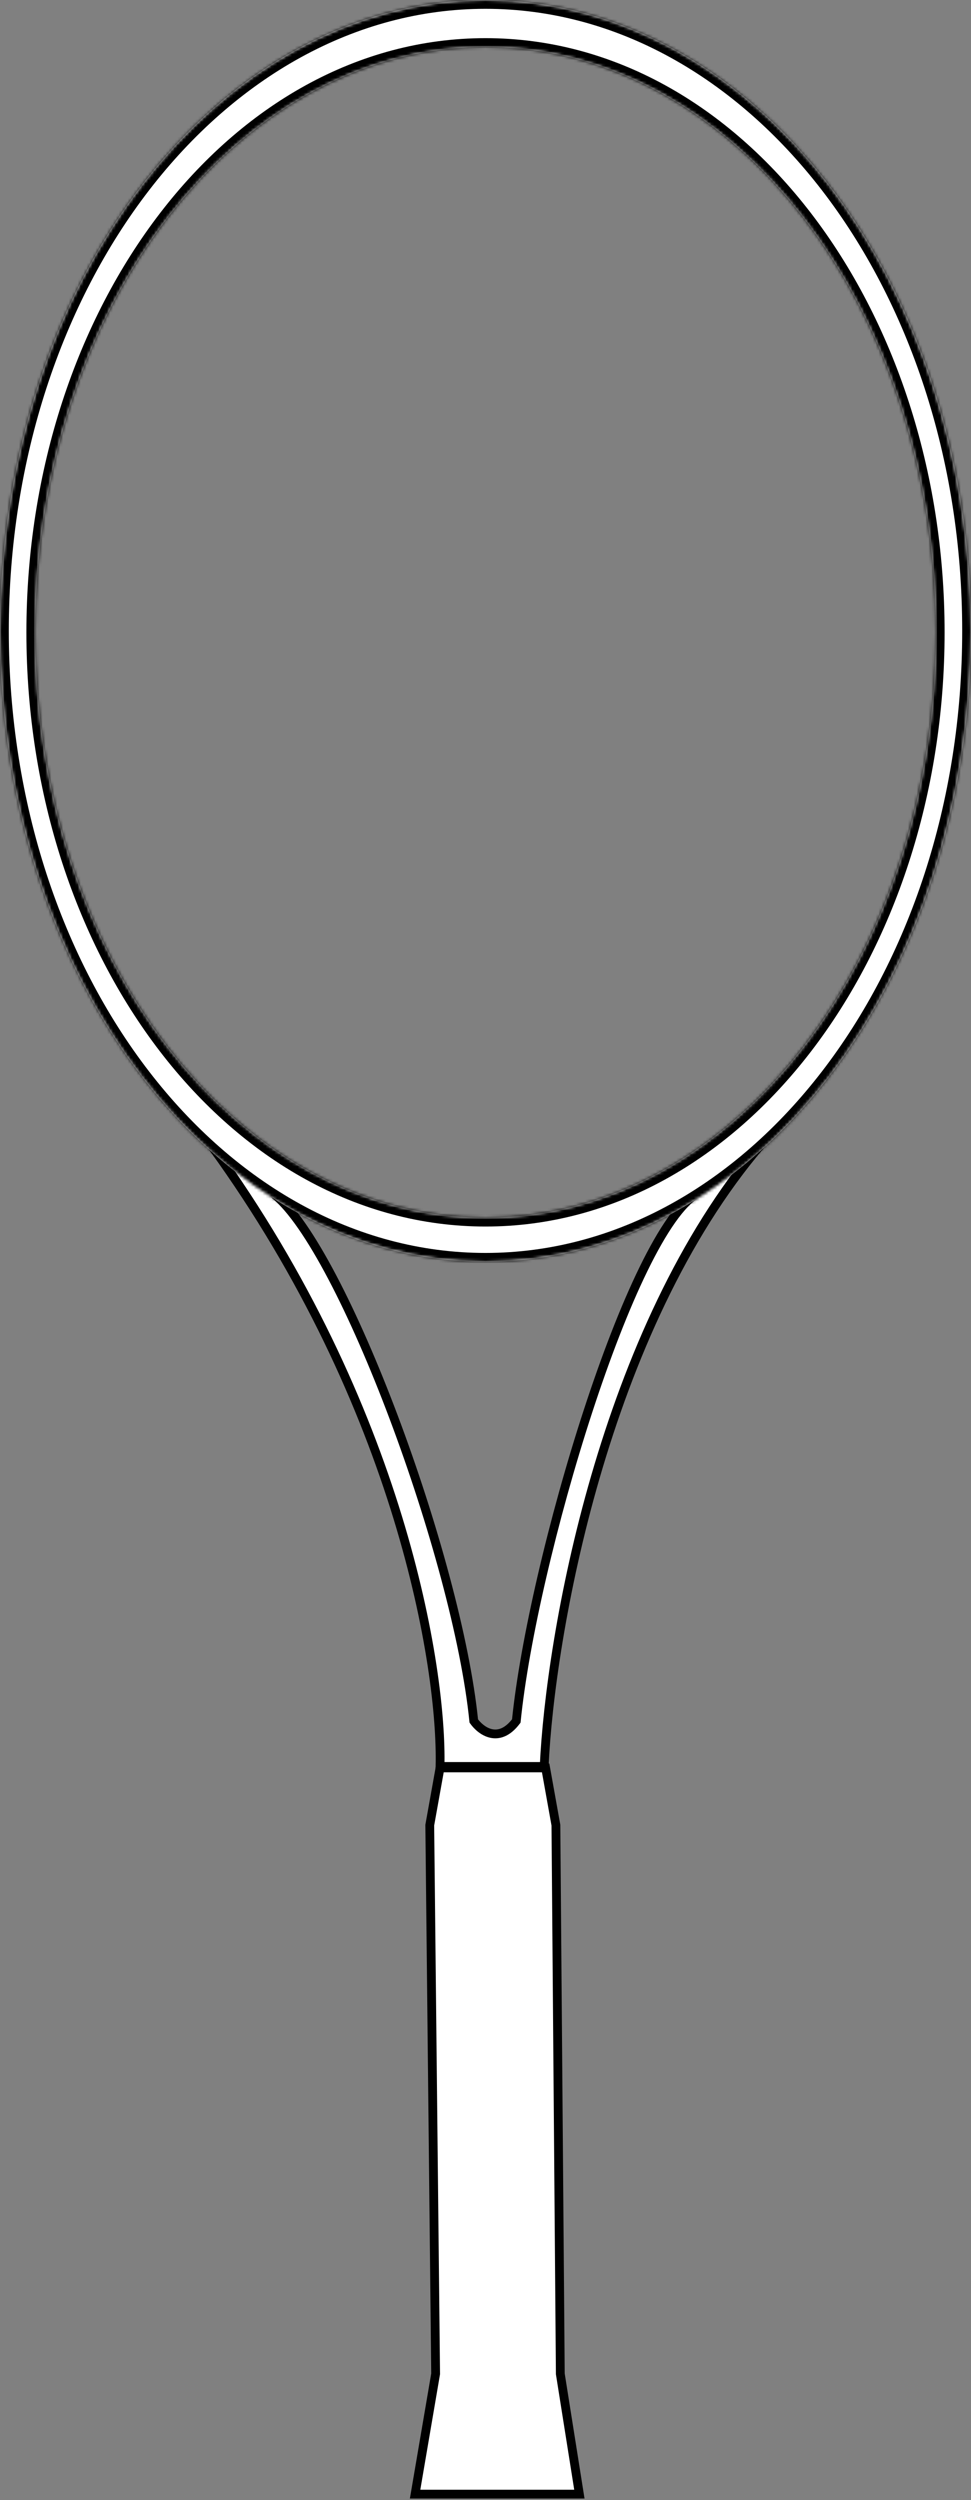 <svg width="331" height="852" viewBox="0 0 331 852" fill="none" xmlns="http://www.w3.org/2000/svg">
<rect x="0" y="0" width="331" height="852" fill="#808080" stroke="none"/>
<path fill-rule="evenodd" clip-rule="evenodd" d="M150 602C150.833 568.5 136.5 479.4 72.5 391C72.5 391 98.268 405.817 126.939 415.128L93.5 407C117 426 155.9 530.9 161.5 586.5C163.833 589.833 170 594.5 176 586.5C181.5 532 215 419.5 238 406.5L206.958 414.207C234.823 404.577 259.5 390 259.5 390C205.5 453.2 187.5 558 185.5 602H150ZM176.338 421.809L206.958 414.207C196.828 417.708 186.278 420.554 176.338 421.809ZM176.338 421.809L165.5 424.5L153.233 421.518C157.792 422.176 162.246 422.532 166.5 422.5C169.683 422.476 172.975 422.234 176.338 421.809ZM153.233 421.518C144.628 420.276 135.649 417.956 126.939 415.128L153.233 421.518Z" fill="white"/>
<path d="M72.5 391L73.248 389.7L71.285 391.88L72.5 391ZM150 602L148.5 601.963L148.462 603.5H150V602ZM93.5 407L93.854 405.542L92.557 408.166L93.5 407ZM161.5 586.5L160.008 586.65L160.047 587.04L160.271 587.36L161.5 586.5ZM176 586.5L177.2 587.4L177.45 587.066L177.492 586.651L176 586.5ZM238 406.5L238.738 407.806L237.639 405.044L238 406.5ZM259.5 390L260.64 390.974L258.737 388.709L259.5 390ZM185.5 602V603.5H186.933L186.998 602.068L185.5 602ZM165.5 424.5L165.146 425.958L165.504 426.045L165.861 425.956L165.5 424.5ZM166.5 422.5L166.511 424L166.511 424L166.5 422.5ZM71.285 391.88C135.087 480.007 149.326 568.783 148.5 601.963L151.5 602.037C152.341 568.217 137.913 478.793 73.715 390.12L71.285 391.88ZM127.402 413.701C113.155 409.074 99.613 403.074 89.623 398.223C84.631 395.799 80.532 393.665 77.683 392.139C76.258 391.375 75.147 390.764 74.393 390.344C74.016 390.134 73.728 389.972 73.535 389.863C73.439 389.809 73.366 389.767 73.318 389.74C73.294 389.726 73.276 389.716 73.264 389.709C73.258 389.706 73.254 389.703 73.251 389.702C73.25 389.701 73.249 389.7 73.248 389.7C73.248 389.7 73.248 389.7 73.248 389.7C73.248 389.7 73.248 389.7 72.5 391C71.752 392.3 71.752 392.3 71.753 392.301C71.753 392.301 71.754 392.301 71.754 392.301C71.755 392.302 71.756 392.303 71.758 392.304C71.761 392.306 71.767 392.309 71.773 392.312C71.786 392.32 71.806 392.331 71.831 392.346C71.882 392.375 71.958 392.418 72.058 392.474C72.256 392.587 72.55 392.752 72.934 392.966C73.701 393.392 74.826 394.011 76.266 394.783C79.144 396.325 83.279 398.478 88.313 400.922C98.374 405.807 112.051 411.87 126.476 416.554L127.402 413.701ZM93.146 408.458L126.585 416.585L127.293 413.67L93.854 405.542L93.146 408.458ZM162.992 586.35C160.174 558.365 149 518.102 135.617 482.497C128.92 464.683 121.655 447.991 114.579 434.545C107.538 421.166 100.58 410.796 94.443 405.834L92.557 408.166C98.17 412.704 104.887 422.571 111.924 435.942C118.926 449.247 126.142 465.817 132.808 483.553C146.15 519.048 157.226 559.035 160.008 586.65L162.992 586.35ZM174.8 585.6C173.413 587.449 172.095 588.462 170.932 588.969C169.786 589.468 168.707 589.513 167.705 589.287C165.623 588.817 163.778 587.139 162.729 585.64L160.271 587.36C161.555 589.194 163.961 591.517 167.045 592.213C168.626 592.57 170.36 592.49 172.13 591.719C173.885 590.955 175.587 589.551 177.2 587.4L174.8 585.6ZM237.262 405.194C234.096 406.983 230.903 410.38 227.733 414.866C224.542 419.381 221.286 425.132 218.035 431.787C211.532 445.099 204.992 462.154 199.012 480.472C187.054 517.095 177.272 558.956 174.508 586.349L177.492 586.651C180.228 559.544 189.946 517.905 201.863 481.403C207.82 463.158 214.311 446.245 220.731 433.104C223.941 426.532 227.118 420.935 230.183 416.597C233.269 412.229 236.154 409.267 238.738 407.806L237.262 405.194ZM207.319 415.663L238.361 407.956L237.639 405.044L206.596 412.751L207.319 415.663ZM259.5 390C258.737 388.709 258.737 388.708 258.737 388.709C258.737 388.709 258.737 388.709 258.736 388.709C258.736 388.709 258.735 388.71 258.734 388.711C258.731 388.712 258.727 388.715 258.721 388.718C258.71 388.725 258.693 388.735 258.67 388.748C258.624 388.775 258.554 388.816 258.462 388.87C258.277 388.977 258.001 389.136 257.64 389.343C256.917 389.757 255.851 390.36 254.484 391.115C251.749 392.624 247.811 394.738 243.005 397.152C233.387 401.983 220.316 408.004 206.468 412.789L207.448 415.625C221.465 410.781 234.664 404.698 244.352 399.833C249.198 397.399 253.17 395.266 255.934 393.741C257.315 392.979 258.395 392.368 259.13 391.947C259.498 391.736 259.78 391.573 259.97 391.463C260.066 391.407 260.138 391.365 260.187 391.336C260.212 391.322 260.23 391.311 260.243 391.303C260.249 391.3 260.254 391.297 260.257 391.295C260.259 391.294 260.26 391.293 260.261 391.292C260.262 391.292 260.262 391.292 260.262 391.292C260.263 391.292 260.263 391.291 259.5 390ZM186.998 602.068C187.993 580.187 192.974 543.104 204.44 503.618C215.911 464.12 233.835 422.347 260.64 390.974L258.36 389.026C231.165 420.853 213.089 463.08 201.56 502.782C190.026 542.496 185.007 579.813 184.002 601.932L186.998 602.068ZM150 603.5H185.5V600.5H150V603.5ZM176.699 423.265L207.319 415.663L206.596 412.751L175.976 420.353L176.699 423.265ZM206.468 412.789C196.396 416.27 185.952 419.084 176.15 420.321L176.526 423.297C186.603 422.025 197.261 419.145 207.448 415.625L206.468 412.789ZM165.861 425.956L176.699 423.265L175.976 420.353L165.139 423.044L165.861 425.956ZM152.879 422.976L165.146 425.958L165.854 423.042L153.587 420.061L152.879 422.976ZM166.489 421C162.324 421.031 157.947 420.683 153.447 420.034L153.019 423.003C157.637 423.67 162.168 424.033 166.511 424L166.489 421ZM176.15 420.321C172.837 420.739 169.604 420.977 166.489 421L166.511 424C169.761 423.976 173.114 423.728 176.526 423.297L176.15 420.321ZM153.447 420.034C144.951 418.808 136.059 416.512 127.402 413.701L126.476 416.554C135.24 419.4 144.304 421.745 153.019 423.003L153.447 420.034ZM126.585 416.585L152.879 422.976L153.587 420.061L127.293 413.67L126.585 416.585Z" fill="black"/>
<mask id="path-3-inside-1_46_62" fill="white">
<path fill-rule="evenodd" clip-rule="evenodd" d="M165.5 430C256.903 430 331 333.741 331 215C331 96.259 256.903 0 165.5 0C74.097 0 0 96.259 0 215C0 333.741 74.097 430 165.5 430ZM165.5 415C250.276 415 319 325.681 319 215.5C319 105.319 250.276 16 165.5 16C80.724 16 12 105.319 12 215.5C12 325.681 80.724 415 165.5 415Z"/>
</mask>
<path fill-rule="evenodd" clip-rule="evenodd" d="M165.5 430C256.903 430 331 333.741 331 215C331 96.259 256.903 0 165.5 0C74.097 0 0 96.259 0 215C0 333.741 74.097 430 165.5 430ZM165.5 415C250.276 415 319 325.681 319 215.5C319 105.319 250.276 16 165.5 16C80.724 16 12 105.319 12 215.5C12 325.681 80.724 415 165.5 415Z" fill="white"/>
<path d="M328 215C328 332.861 254.564 427 165.5 427V433C259.242 433 334 334.621 334 215H328ZM165.5 3C254.564 3 328 97.139 328 215H334C334 95.379 259.242 -3 165.5 -3V3ZM3 215C3 97.139 76.436 3 165.5 3V-3C71.757 -3 -3 95.379 -3 215H3ZM165.5 427C76.436 427 3 332.861 3 215H-3C-3 334.621 71.757 433 165.5 433V427ZM316 215.5C316 324.802 247.935 412 165.5 412V418C252.616 418 322 326.559 322 215.5H316ZM165.5 19C247.935 19 316 106.198 316 215.5H322C322 104.441 252.616 13 165.5 13V19ZM15 215.5C15 106.198 83.065 19 165.5 19V13C78.384 13 9 104.441 9 215.5H15ZM165.5 412C83.065 412 15 324.802 15 215.5H9C9 326.559 78.384 418 165.5 418V412Z" fill="black" mask="url(#path-3-inside-1_46_62)"/>
<path d="M146.5 622L150 602.5H186L189.5 622L191 809L197.5 850H141.5L148.5 809L146.5 622Z" fill="white" stroke="black" stroke-width="3"/>
</svg>
